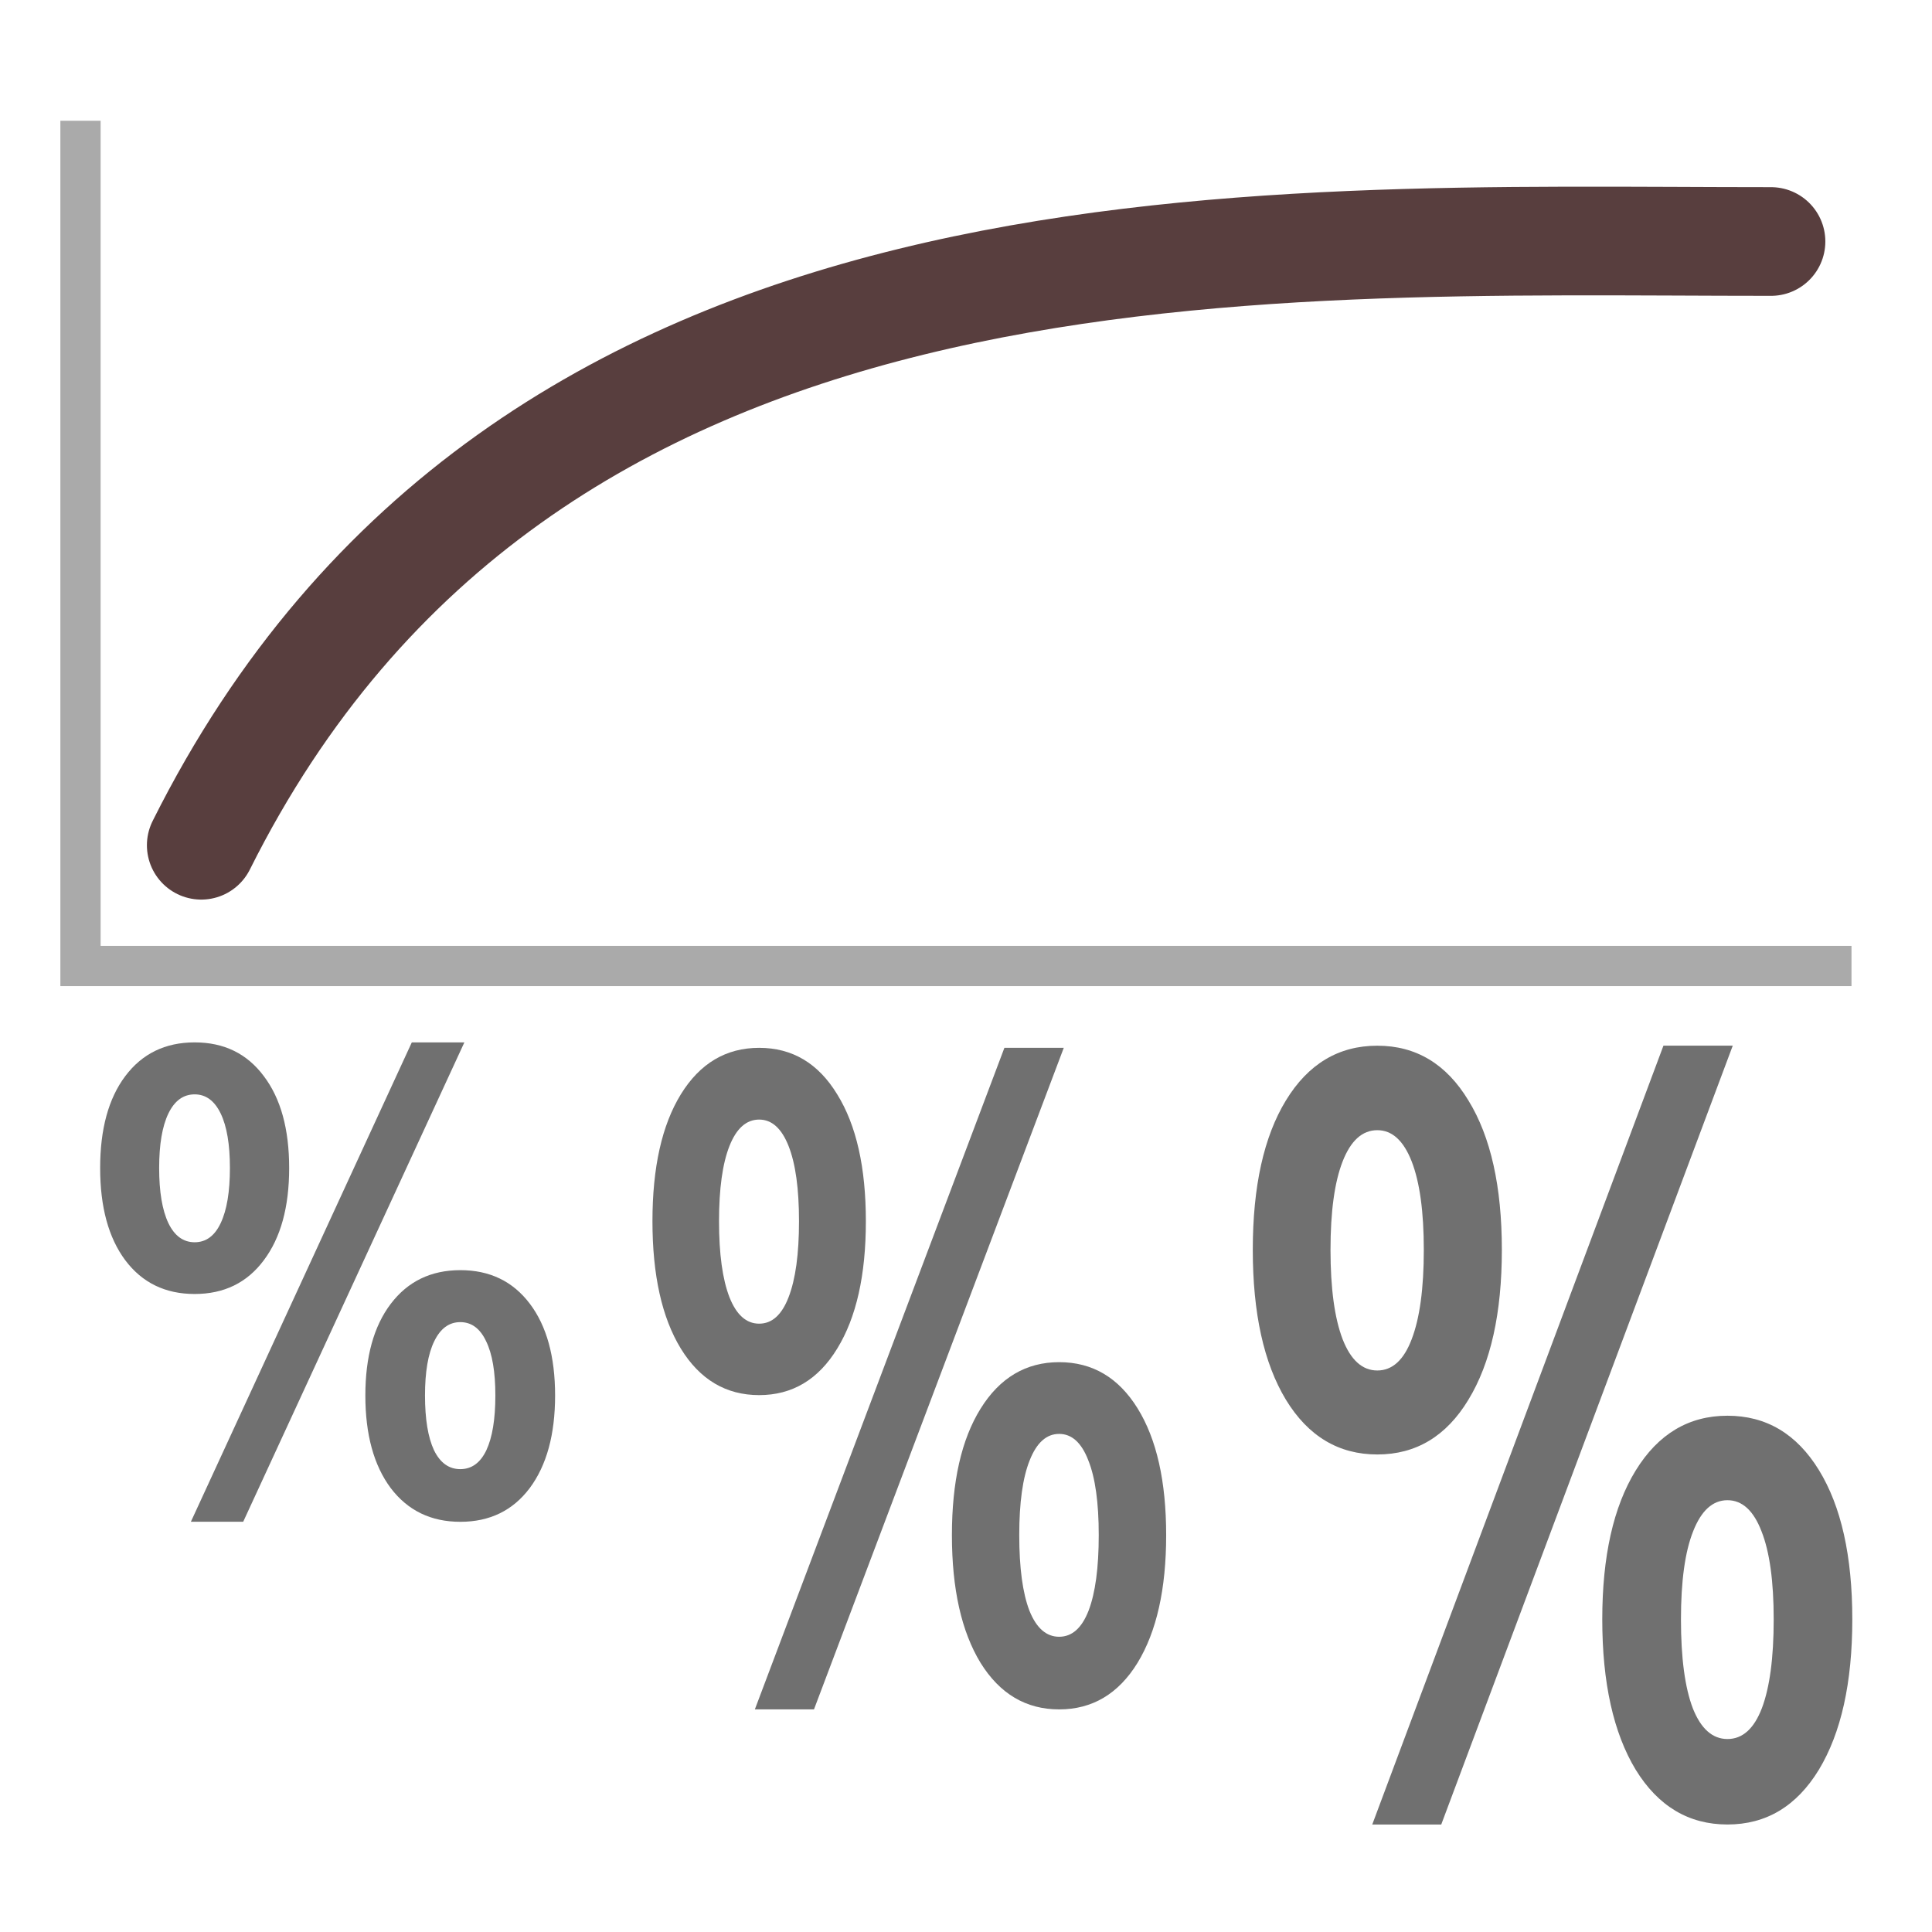 <?xml version="1.0" encoding="UTF-8" standalone="no"?>
<!-- Created with Inkscape (http://www.inkscape.org/) -->
<svg xmlns:rdf="http://www.w3.org/1999/02/22-rdf-syntax-ns#" xmlns="http://www.w3.org/2000/svg" version="1.1" viewBox="0 0 48 48">
	<g style="writing-mode:lr-tb;letter-spacing:0px;text-anchor:start;word-spacing:0px;text-align:start;" line-height="125%" font-weight="bold" font-size="12px" transform="matrix(1,0,0,1.231,0.479,-5.883)" font-stretch="normal" font-variant="normal" font-style="normal" font-family="Sans" fill="#707070">
		<path d="m10.956,31.463c-0.278,0-0.494,0.129-0.647,0.387-0.153,0.254-0.229,0.618-0.229,1.093-0,0.479,0.075,0.847,0.224,1.106,0.153,0.254,0.371,0.381,0.653,0.381,0.282,0,0.498-0.127,0.647-0.381,0.149-0.258,0.224-0.627,0.224-1.106-0-0.475-0.076-0.839-0.229-1.093-0.149-0.258-0.363-0.387-0.641-0.387m0-1.049c0.73,0,1.304,0.225,1.724,0.675,0.42,0.45,0.63,1.068,0.63,1.855-0,0.787-0.21,1.41-0.63,1.868-0.42,0.454-0.994,0.681-1.724,0.681-0.73,0-1.306-0.227-1.73-0.681-0.42-0.458-0.63-1.081-0.63-1.868-0-0.783,0.21-1.399,0.63-1.849,0.424-0.454,1-0.681,1.73-0.681m-5.395,5.078-1.3,0,5.489-9.675,1.306,0-5.495,9.675m-1.206-9.675c0.73,0,1.302,0.227,1.718,0.681,0.42,0.45,0.63,1.068,0.63,1.855-0,0.787-0.21,1.407-0.63,1.861-0.416,0.454-0.988,0.681-1.718,0.681-0.73,0-1.304-0.227-1.724-0.681-0.416-0.454-0.624-1.074-0.624-1.861-3E-7-0.787,0.208-1.405,0.624-1.855,0.42-0.454,0.994-0.681,1.724-0.681m0,1.049c-0.282,0-0.5,0.129-0.653,0.387-0.153,0.258-0.229,0.625-0.229,1.099-0,0.479,0.076,0.85,0.229,1.112,0.153,0.258,0.371,0.387,0.653,0.387,0.282,0,0.498-0.129,0.647-0.387,0.153-0.262,0.229-0.633,0.229-1.112-0-0.475-0.076-0.841-0.229-1.099-0.153-0.258-0.369-0.387-0.647-0.387"/>
		<path d="m25.834,33.719c-0.315,0-0.558,0.178-0.731,0.534-0.173,0.351-0.259,0.853-0.259,1.508-0,0.661,0.084,1.169,0.253,1.526,0.173,0.351,0.419,0.526,0.738,0.526,0.319,0,0.563-0.175,0.731-0.526,0.168-0.356,0.253-0.865,0.253-1.526-0-0.655-0.086-1.158-0.259-1.508-0.168-0.356-0.41-0.534-0.724-0.534m0-1.448c0.824,0,1.473,0.31,1.947,0.931,0.474,0.621,0.711,1.474,0.711,2.56-0,1.086-0.237,1.945-0.711,2.577-0.474,0.626-1.123,0.94-1.947,0.94-0.824,0-1.475-0.313-1.954-0.94-0.474-0.632-0.711-1.491-0.711-2.577-0-1.08,0.237-1.931,0.711-2.551,0.478-0.626,1.13-0.94,1.954-0.94m-6.093,7.008-1.468,0,6.2-13.352,1.475,0-6.206,13.352m-1.362-13.352c0.824,0,1.471,0.313,1.94,0.94,0.474,0.621,0.711,1.474,0.711,2.56-0,1.086-0.237,1.942-0.711,2.569-0.47,0.626-1.116,0.94-1.94,0.94-0.824,0-1.473-0.313-1.947-0.94-0.47-0.626-0.704-1.483-0.704-2.569s0.235-1.939,0.704-2.56c0.474-0.626,1.123-0.94,1.947-0.94m0,1.448c-0.319,0-0.565,0.178-0.738,0.534-0.173,0.356-0.259,0.862-0.259,1.517-0,0.661,0.086,1.172,0.259,1.534,0.173,0.356,0.419,0.534,0.738,0.534,0.319,0,0.563-0.178,0.731-0.534,0.173-0.362,0.259-0.873,0.259-1.534-0-0.655-0.086-1.161-0.259-1.517-0.173-0.356-0.416-0.534-0.731-0.534"/>
		<path d="m42.439,35.057c-0.367,0-0.651,0.21-0.853,0.629-0.202,0.413-0.302,1.005-0.302,1.776-0,0.778,0.098,1.377,0.295,1.796,0.202,0.413,0.489,0.619,0.861,0.619,0.372,0,0.657-0.206,0.853-0.619,0.196-0.419,0.295-1.018,0.295-1.796-0-0.771-0.101-1.363-0.302-1.776-0.198-0.419-0.48-0.629-0.847-0.629m0-1.705c0.962,0,1.719,0.365,2.272,1.096,0.553,0.731,0.83,1.735,0.83,3.014-0,1.279-0.277,2.29-0.83,3.034-0.553,0.737-1.31,1.106-2.272,1.106-0.962,0-1.722-0.369-2.28-1.106-0.553-0.744-0.83-1.756-0.83-3.034-0-1.272,0.277-2.273,0.83-3.004,0.558-0.737,1.318-1.106,2.28-1.106m-7.111,8.251-1.714,0,7.235-15.72,1.722,0-7.243,15.72m-1.588-15.719c0.962,0,1.716,0.369,2.264,1.106,0.553,0.731,0.83,1.735,0.83,3.014-0,1.279-0.277,2.287-0.83,3.024-0.548,0.737-1.303,1.106-2.264,1.106-0.962,0-1.719-0.369-2.272-1.106-0.548-0.737-0.822-1.746-0.822-3.024s0.274-2.283,0.822-3.014c0.553-0.737,1.31-1.106,2.272-1.106m0,1.705c-0.372,0-0.659,0.21-0.861,0.629-0.202,0.419-0.302,1.015-0.302,1.786-0,0.778,0.101,1.38,0.302,1.806,0.202,0.419,0.489,0.629,0.861,0.629,0.372,0,0.657-0.21,0.853-0.629,0.202-0.426,0.302-1.028,0.302-1.806-0-0.771-0.101-1.367-0.302-1.786-0.202-0.419-0.486-0.629-0.853-0.629"/>
	</g>
	<path stroke-linejoin="miter" d="M5,21c8-16,26-15,39-15" stroke="#583e3e" stroke-linecap="round" stroke-miterlimit="4" stroke-dasharray="none" stroke-width="2.7" fill="none"/>
	<path stroke-linejoin="miter" d="m2,3,0,21,44,0" stroke="#AAA" stroke-linecap="butt" stroke-width="1px" fill="none"/>
</svg>
